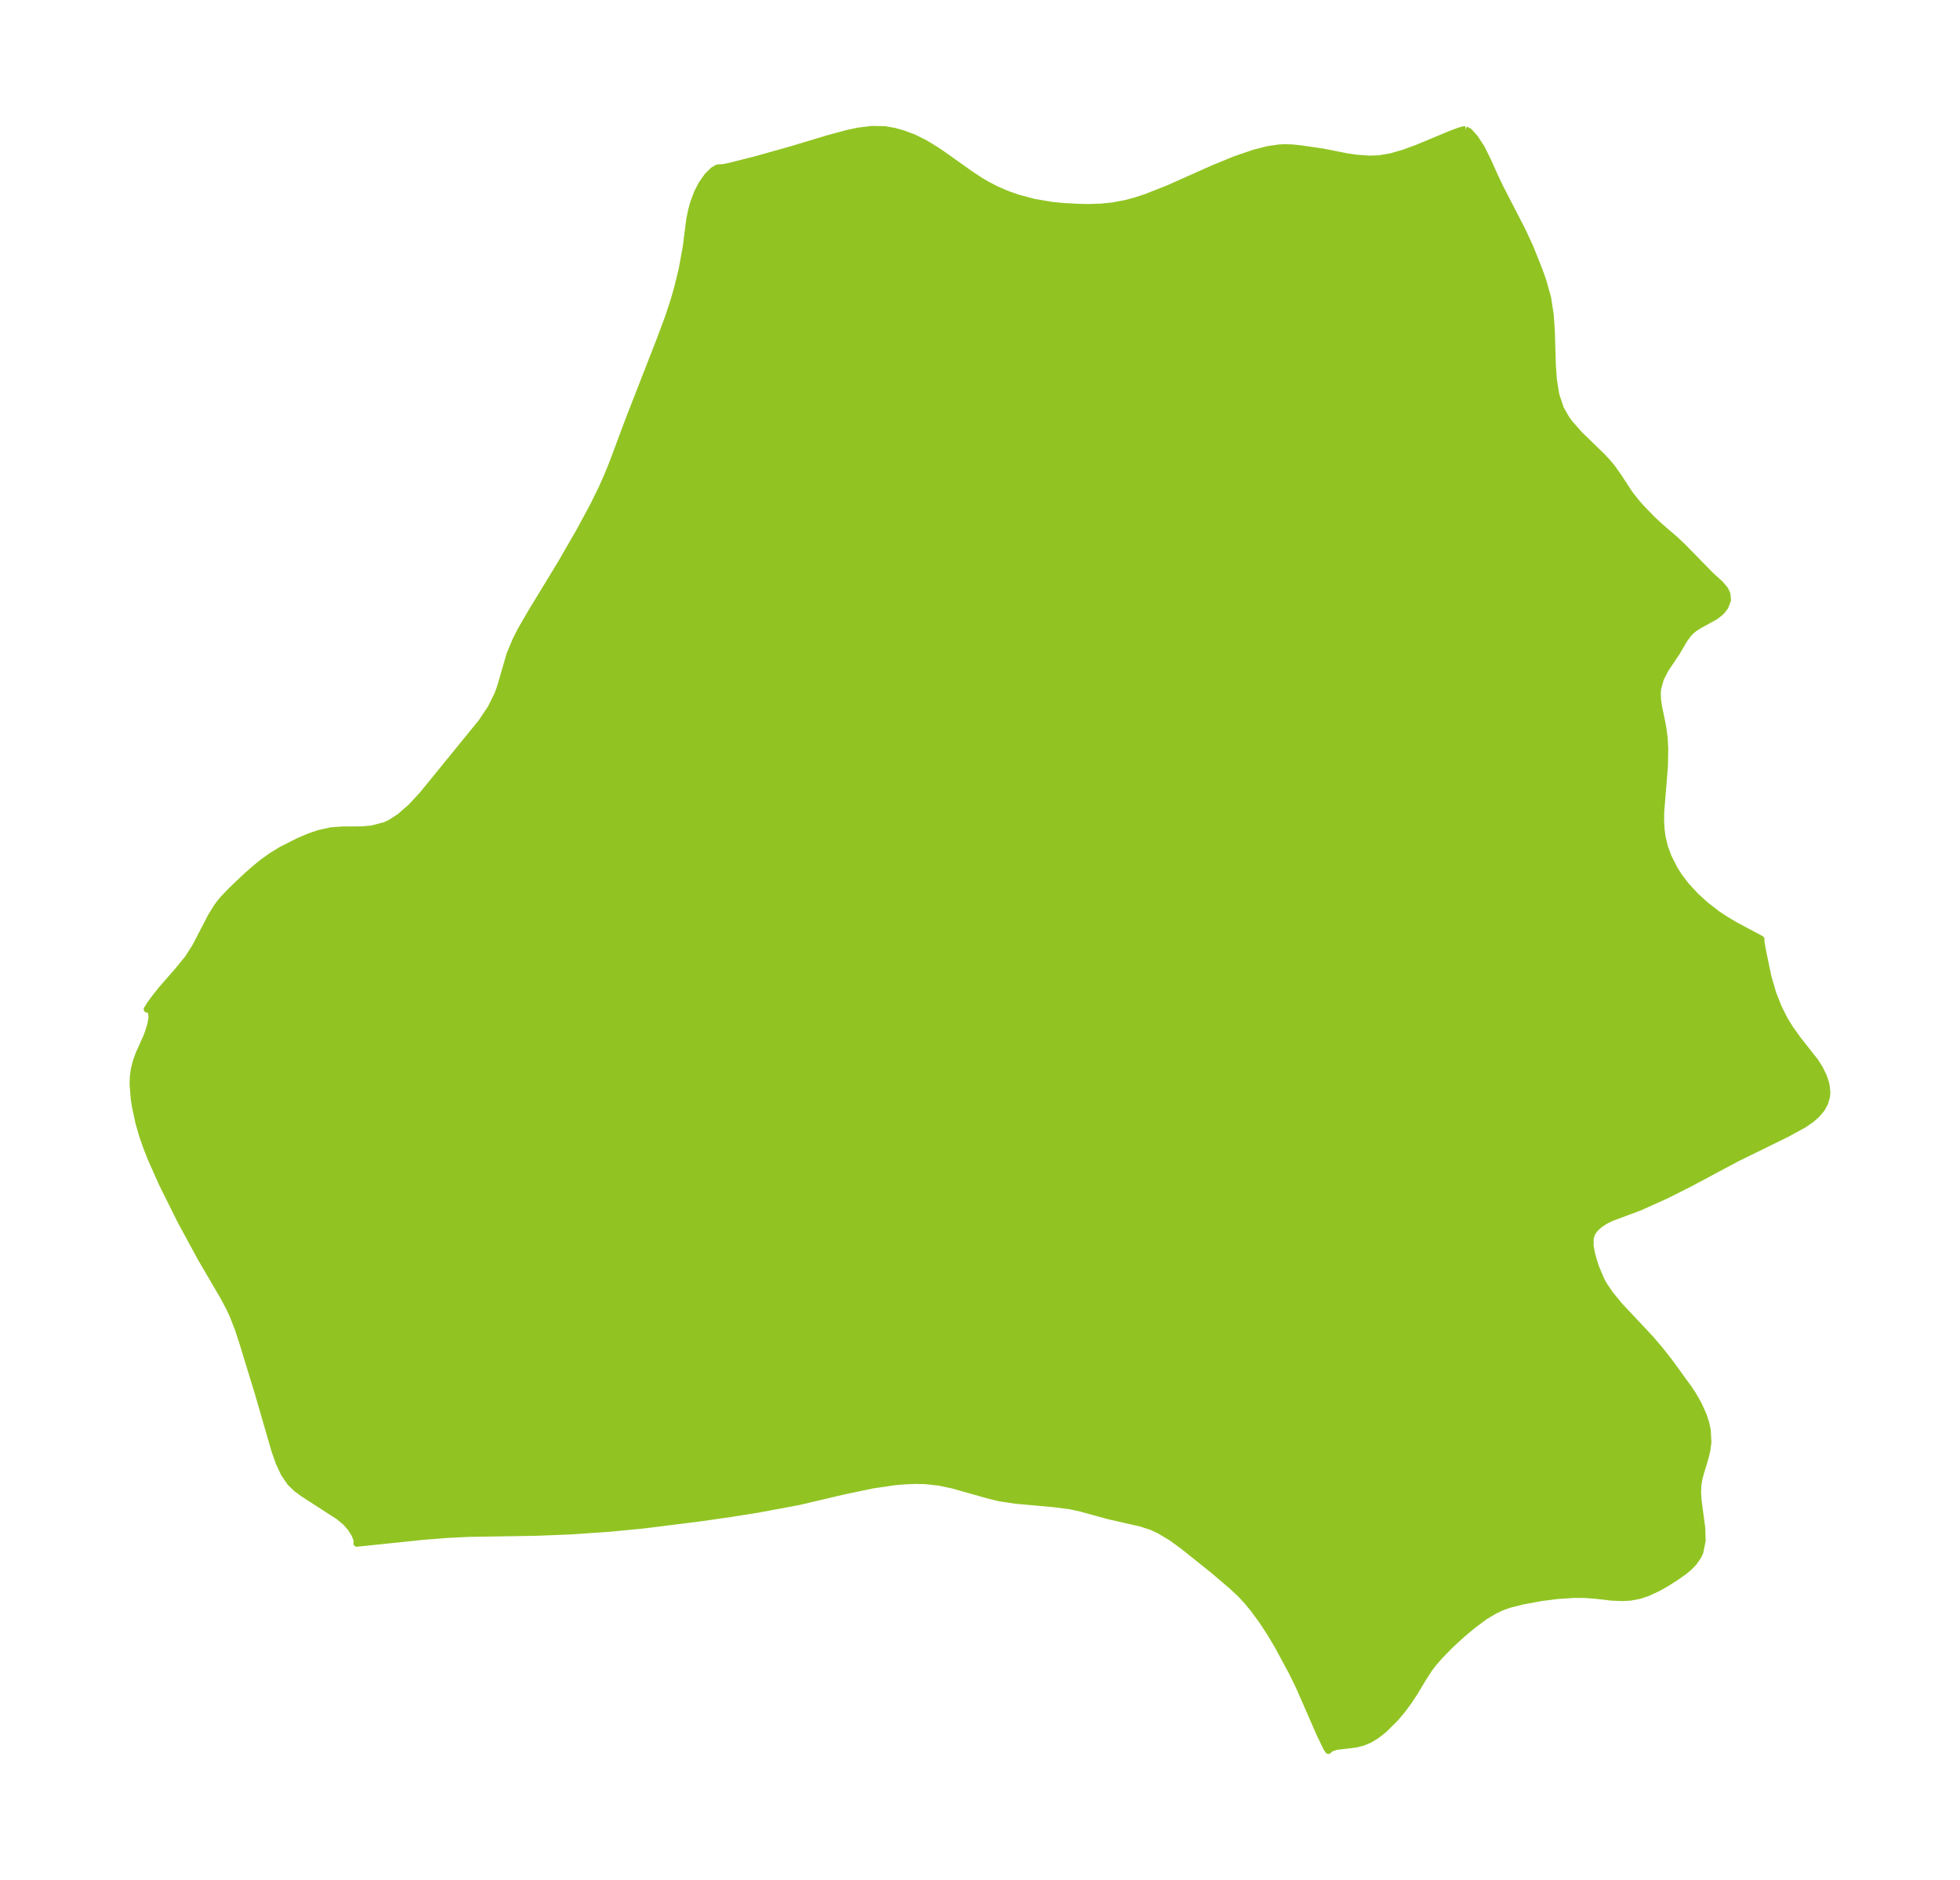 <?xml version="1.0" encoding="UTF-8"?>
<!DOCTYPE svg  PUBLIC '-//W3C//DTD SVG 1.1//EN'  'http://www.w3.org/Graphics/SVG/1.1/DTD/svg11.dtd'>
<svg width="292.46pt" height="280.51pt" version="1.1" viewBox="0 0 292.46 280.51" xmlns="http://www.w3.org/2000/svg" xmlns:xlink="http://www.w3.org/1999/xlink">
 <defs>
  <style type="text/css">*{stroke-linejoin: round; stroke-linecap: butt}</style>
 </defs>
 <g id="figure_1">
  <g id="patch_1">
   <path d="m0 280.51h292.46v-280.51h-292.46v280.51z" fill="none"/>
  </g>
  <g id="axes_1">
   <g id="PatchCollection_1">
    <defs>
     <path id="m28ba657f28" d="m218.65-261.18 0.569 0.297 0.872 0.978 0.959 1.462 0.98 1.979 0.998 2.236 0.911 1.895 3.253 6.312 1.11 2.395 1.339 3.355 0.583 1.625 0.724 2.58 0.386 2.486 0.174 2.515 0.142 4.959 0.17 2.362 0.372 2.223 0.688 2.031 0.824 1.441 0.501 0.688 1.453 1.654 3.411 3.317 0.777 0.828 0.708 0.847 0.906 1.285 1.665 2.546 0.935 1.202 0.773 0.891 1.669 1.73 1.347 1.246 2.168 1.862 0.986 0.927 4.16 4.255 1.579 1.453 0.646 0.78 0.31 0.655 0.093 0.889-0.37 0.992-0.465 0.61-0.313 0.313-0.705 0.549-2.296 1.261-0.749 0.465-0.551 0.449-0.432 0.447-0.618 0.852-1.117 1.906-1.722 2.573-0.669 1.327-0.407 1.425-0.07 0.821 0.054 1.026 0.159 0.99 0.611 2.983 0.213 1.665 0.082 1.542-0.048 2.648-0.554 6.789-0.016 1.264 0.073 1.389 0.163 1.177 0.339 1.391 0.543 1.492 0.906 1.802 0.73 1.145 1.009 1.32 1.427 1.549 1.568 1.423 1.657 1.273 1.249 0.831 1.425 0.847 3.878 2.069-3.66e-4 0.381 0.29 1.625 0.785 3.732 0.714 2.425 0.83 2.098 0.895 1.771 0.764 1.248 1.214 1.698 2.584 3.284 0.663 1.037 0.582 1.194 0.297 0.875 0.116 0.495 0.104 0.99-0.039 0.593-0.266 0.969-0.501 0.916-0.7 0.831-0.873 0.765-1.046 0.724-2.55 1.396-7.472 3.665-7.127 3.806-3.439 1.727-3.921 1.766-4.248 1.584-0.944 0.473-0.824 0.55-0.512 0.452-0.312 0.356-0.32 0.511-0.224 0.702-0.007 1.136 0.2 1.114 0.284 1.052 0.365 1.105 0.798 1.889 0.4 0.714 0.889 1.312 1.402 1.713 4.681 4.99 1.368 1.606 1.292 1.631 2.901 3.99 0.705 1.044 0.837 1.462 0.729 1.6 0.41 1.24 0.218 1.038 0.099 1.793-0.157 1.219-0.29 1.184-0.694 2.282-0.222 0.898-0.14 0.901-0.037 1.029 0.069 1.145 0.558 4.216 0.052 1.845-0.345 1.699-0.284 0.604-0.645 0.922-0.672 0.701-0.72 0.609-1.341 0.95-1.334 0.844-1.26 0.718-1.623 0.747-1.202 0.389-1.337 0.251-1.184 0.061-1.577-0.065-2.38-0.275-1.597-0.122-1.674-0.009-2.483 0.166-2.436 0.315-2.717 0.505-1.972 0.495-1.123 0.401-1.041 0.482-1.509 0.897-1.872 1.4-1.707 1.444-1.658 1.533-1.552 1.599-0.885 1.024-0.621 0.81-1.085 1.69-1.027 1.732-0.899 1.374-0.982 1.33-1.049 1.248-1.612 1.6-0.469 0.399-0.875 0.66-0.969 0.569-0.978 0.404-1.037 0.255-2.886 0.349-0.687 0.225-0.382 0.231-0.104 0.146-0.261-0.391-0.978-2.004-3.135-7.164-1.072-2.191-2.178-4.029-1.048-1.75-1.151-1.763-1.319-1.807-0.968-1.177-1.027-1.106-1.196-1.116-2.78-2.372-4.463-3.572-1.829-1.341-1.784-1.065-1.192-0.556-1.65-0.535-4.615-1.045-4.203-1.149-1.627-0.365-2.461-0.32-5.742-0.517-2.363-0.359-1.833-0.449-5.157-1.458-2.064-0.435-2.023-0.221-1.47-0.032-1.497 0.054-1.65 0.142-3.221 0.468-4.343 0.908-6.78 1.593-6.007 1.119-4.022 0.641-4.718 0.674-8.361 1.048-5.049 0.488-5.704 0.395-5.379 0.212-9.905 0.157-3.268 0.159-3.556 0.282-9.935 1.028 0.039-0.097-0.059-0.572-0.337-0.776-0.555-0.864-0.742-0.849-1.02-0.846-5.322-3.438-1.021-0.758-0.908-0.88-0.934-1.371-0.744-1.607-0.624-1.769-2.462-8.493-2.265-7.406-0.771-2.368-0.781-1.983-0.48-1.025-0.871-1.649-3.423-5.857-2.956-5.452-2.786-5.59-1.689-3.795-0.749-1.918-0.543-1.587-0.522-1.817-0.539-2.51-0.155-1.023-0.173-2.119 0.02-1.133 0.165-1.205 0.3-1.169 0.405-1.116 1.094-2.439 0.304-0.789 0.35-1.144 0.176-1.012-0.049-0.779-0.244-0.401-0.422-0.095 0.444-0.714 0.688-0.945 1.044-1.312 2.543-2.921 1.391-1.709 1.112-1.747 2.348-4.519 0.875-1.417 0.494-0.66 0.47-0.559 1.292-1.345 2.189-2.07 1.261-1.111 1.034-0.839 1.32-0.956 1.562-0.96 2.575-1.301 1.587-0.676 1.432-0.488 1.797-0.396 1.617-0.124 3.006-0.023 1.421-0.121 2.009-0.518 0.772-0.359 1.448-0.936 1.686-1.478 1.714-1.851 8.755-10.754 1.423-2.118 1.018-2.058 0.386-1.07 1.427-4.904 0.873-2.095 0.798-1.566 1.515-2.611 4.457-7.326 2.783-4.83 2.009-3.723 1.285-2.606 0.936-2.117 0.697-1.739 2.424-6.486 4.564-11.697 1.302-3.491 0.809-2.446 0.512-1.765 0.727-2.972 0.615-3.384 0.51-4.004 0.247-1.263 0.316-1.174 0.607-1.623 0.634-1.229 0.862-1.224 0.885-0.869 0.602-0.349 0.35-0.034 0.575-0.033 0.927-0.196 3.797-0.953 5.429-1.526 5.305-1.603 3.047-0.825 1.62-0.339 1.964-0.243 1.905 0.025 1.43 0.242 1.391 0.393 1.576 0.591 1.632 0.816 1.606 0.977 1.224 0.826 4.072 2.896 1.508 0.984 0.717 0.425 1.55 0.805 1.61 0.691 1.656 0.582 2.368 0.628 2.655 0.448 1.544 0.156 2.437 0.136 1.463 0.03 1.886-0.063 1.695-0.169 1.921-0.358 1.488-0.396 1.629-0.529 3.239-1.279 6.795-3.027 3.231-1.323 2.875-0.986 1.999-0.509 1.675-0.249 0.828-0.04 1.193 0.038 1.292 0.137 3.176 0.462 3.634 0.717 1.43 0.212 1.938 0.136 1.458-0.047 1.816-0.314 1.899-0.551 1.935-0.708 5.015-2.091 1.237-0.464 0.787-0.221 0.178 0.004" stroke="#91c423"/>
    </defs>
    <g clip-path="url(#p2774d46e98)">
     <use y="280.512" fill="#91c423" stroke="#91c423" xlink:href="#m28ba657f28"/>
    </g>
   </g>
  </g>
 </g>
 <defs>
  <clipPath id="p2774d46e98">
   <rect x="7.2" y="7.2" width="278.06" height="266.11"/>
  </clipPath>
 </defs>
</svg>
